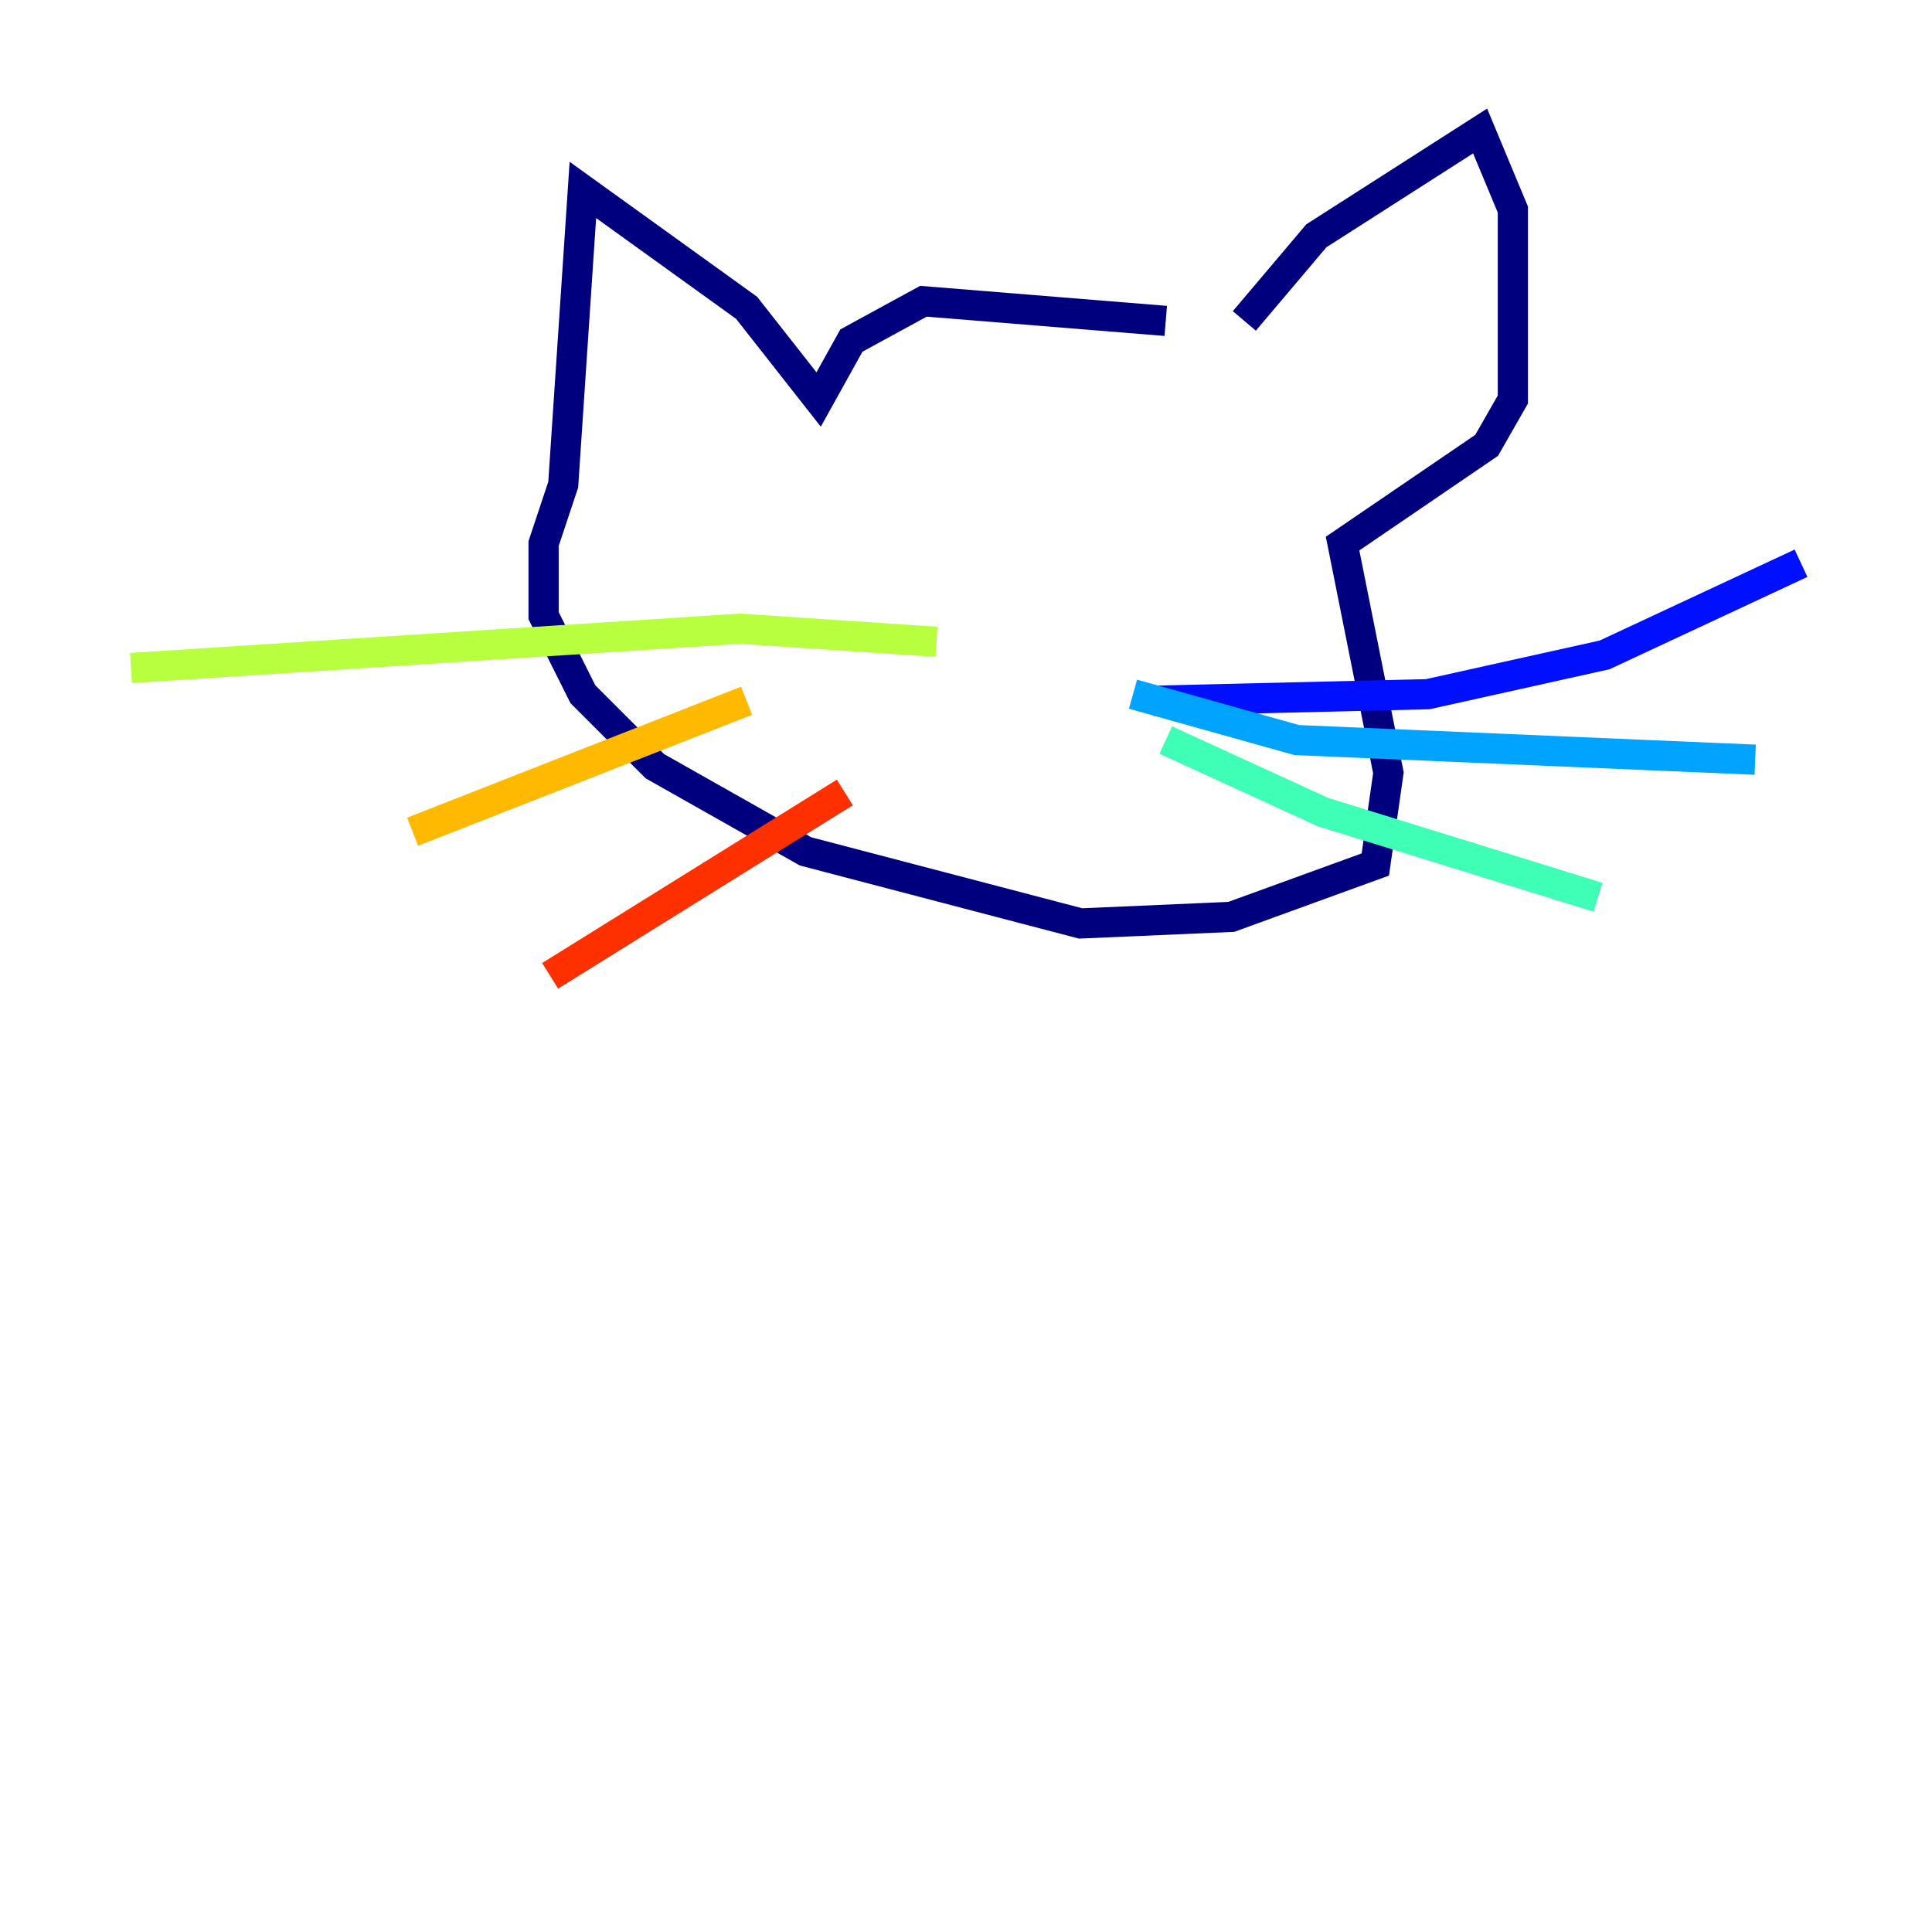 <?xml version="1.0" encoding="utf-8" ?>
<svg baseProfile="tiny" height="128" version="1.2" viewBox="0,0,128,128" width="128" xmlns="http://www.w3.org/2000/svg" xmlns:ev="http://www.w3.org/2001/xml-events" xmlns:xlink="http://www.w3.org/1999/xlink"><defs /><polyline fill="none" points="77.234,21.261 61.18,19.959 56.407,22.563 54.237,26.468 49.464,20.393 38.617,12.583 37.315,32.108 36.014,36.014 36.014,40.786 38.617,45.993 43.39,50.766 53.37,56.407 71.593,61.18 81.573,60.746 91.119,57.275 91.986,51.2 88.949,36.014 98.495,29.505 100.231,26.468 100.231,13.885 98.061,8.678 87.214,15.62 82.441,21.261" stroke="#00007f" stroke-width="2" /><polyline fill="none" points="76.366,46.427 94.59,45.993 106.305,43.39 119.322,37.315" stroke="#0010ff" stroke-width="2" /><polyline fill="none" points="75.064,45.993 85.912,49.031 116.285,50.332" stroke="#00a4ff" stroke-width="2" /><polyline fill="none" points="77.234,49.031 87.647,53.803 105.871,59.444" stroke="#3fffb7" stroke-width="2" /><polyline fill="none" points="62.047,42.522 49.031,41.654 8.678,44.258" stroke="#b7ff3f" stroke-width="2" /><polyline fill="none" points="49.464,46.427 27.336,55.105" stroke="#ffb900" stroke-width="2" /><polyline fill="none" points="55.973,52.502 36.447,64.651" stroke="#ff3000" stroke-width="2" /><polyline fill="none" points="64.651,44.691 64.651,44.691" stroke="#7f0000" stroke-width="2" /></svg>